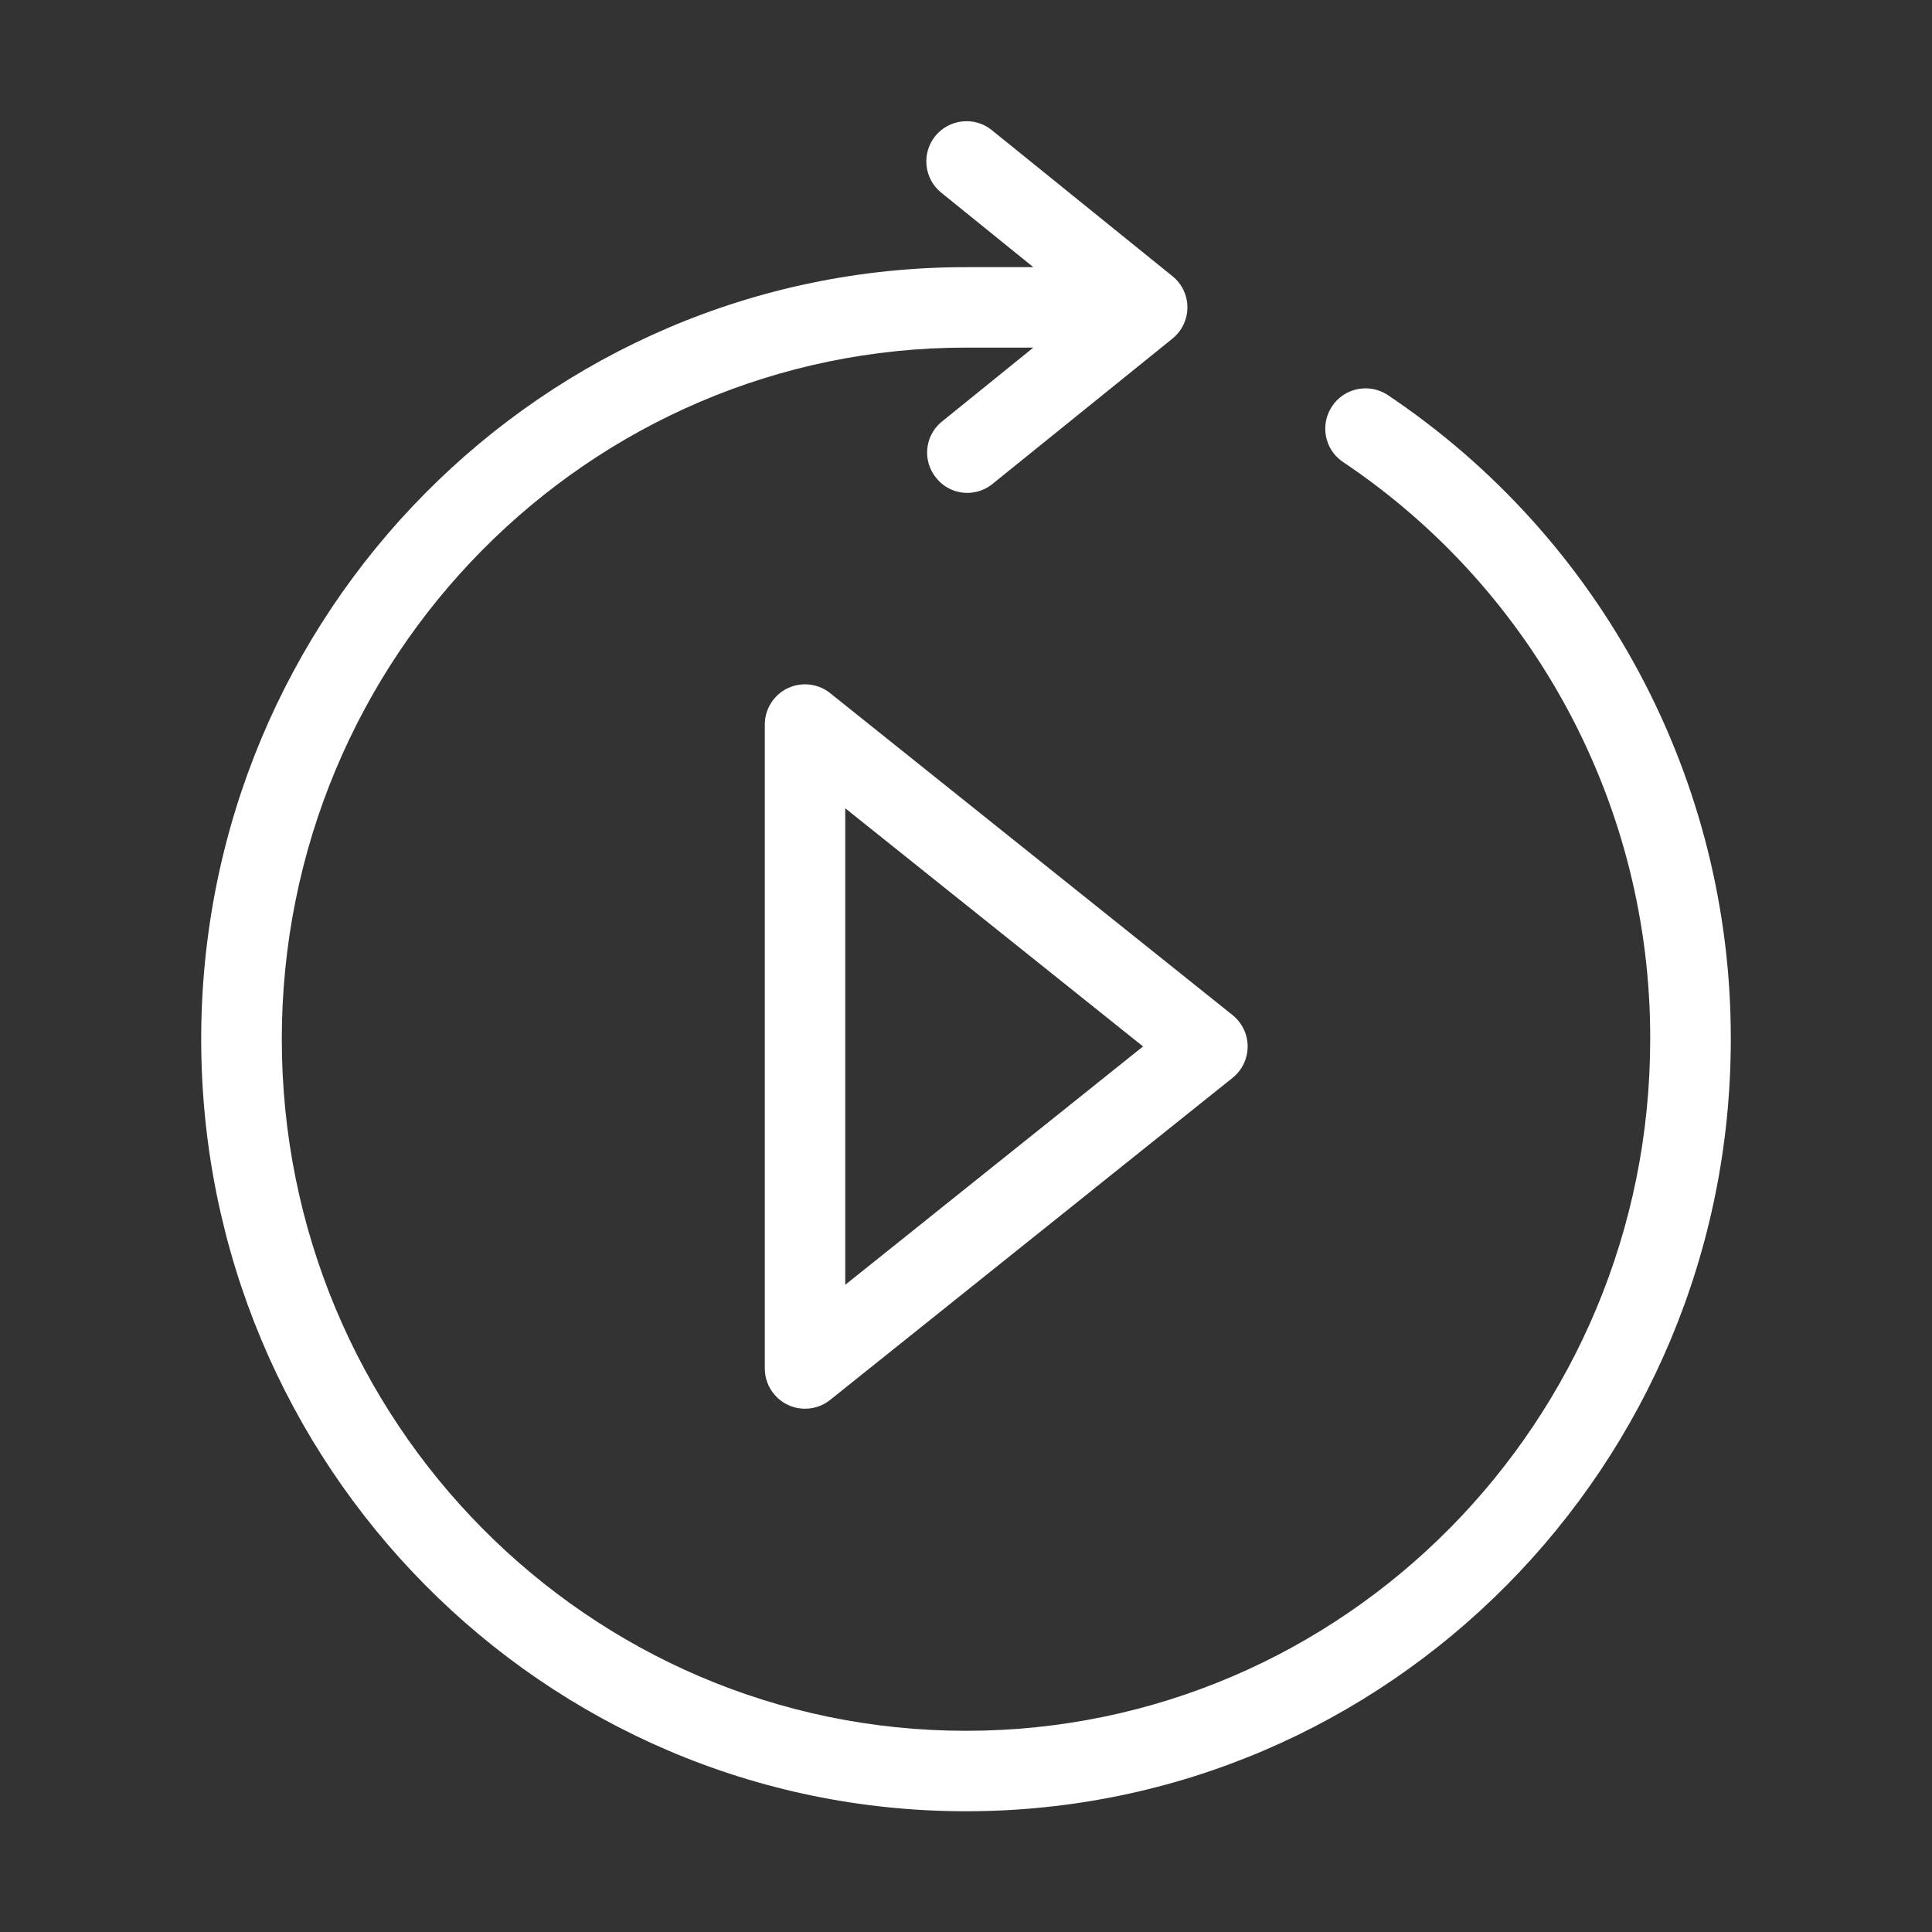 <?xml version="1.0" encoding="UTF-8"?>
<svg xmlns="http://www.w3.org/2000/svg" xmlns:xlink="http://www.w3.org/1999/xlink" width="50px" height="50px" viewBox="0 0 50 50" version="1.1">
<rect x="0" y="0" width="50" height="50" fill="#333333" stroke="none"/>
<g id="surface1">
<path style=" stroke:none;fill-rule:nonzero;fill:rgb(100%,100%,100%);fill-opacity:1;" d="M 25.652 3.355 C 25.207 3.008 24.562 3.082 24.203 3.523 C 23.848 3.965 23.91 4.613 24.348 4.977 L 26.742 6.914 L 25 6.914 C 14.059 6.914 5.207 15.867 5.207 26.895 C 5.207 37.918 14.059 46.875 25 46.875 C 35.941 46.875 44.793 37.918 44.793 26.895 C 44.805 20.195 41.465 13.93 35.891 10.207 C 35.41 9.91 34.781 10.047 34.473 10.516 C 34.16 10.984 34.277 11.617 34.734 11.941 C 39.73 15.277 42.723 20.891 42.707 26.895 C 42.707 36.789 34.77 44.793 25 44.793 C 15.23 44.793 7.293 36.789 7.293 26.895 C 7.293 17 15.23 8.996 25 8.996 L 26.742 8.996 L 24.348 10.934 C 23.926 11.301 23.875 11.934 24.227 12.367 C 24.574 12.805 25.207 12.883 25.652 12.551 L 30.34 8.766 C 30.586 8.566 30.73 8.27 30.73 7.953 C 30.73 7.641 30.586 7.34 30.34 7.145 Z M 25.652 3.355 "/>
<path style=" stroke:none;fill-rule:evenodd;fill:rgb(100%,100%,100%);fill-opacity:1;" d="M 21.484 17.938 C 21.172 17.688 20.742 17.641 20.383 17.812 C 20.023 17.984 19.793 18.352 19.793 18.75 L 19.793 35.418 C 19.793 35.816 20.023 36.18 20.383 36.355 C 20.742 36.527 21.172 36.48 21.484 36.23 L 31.898 27.895 C 32.145 27.699 32.289 27.398 32.289 27.082 C 32.289 26.766 32.145 26.469 31.898 26.27 Z M 29.582 27.082 L 21.875 33.25 L 21.875 20.918 Z M 29.582 27.082 "/>
</g>
</svg>
